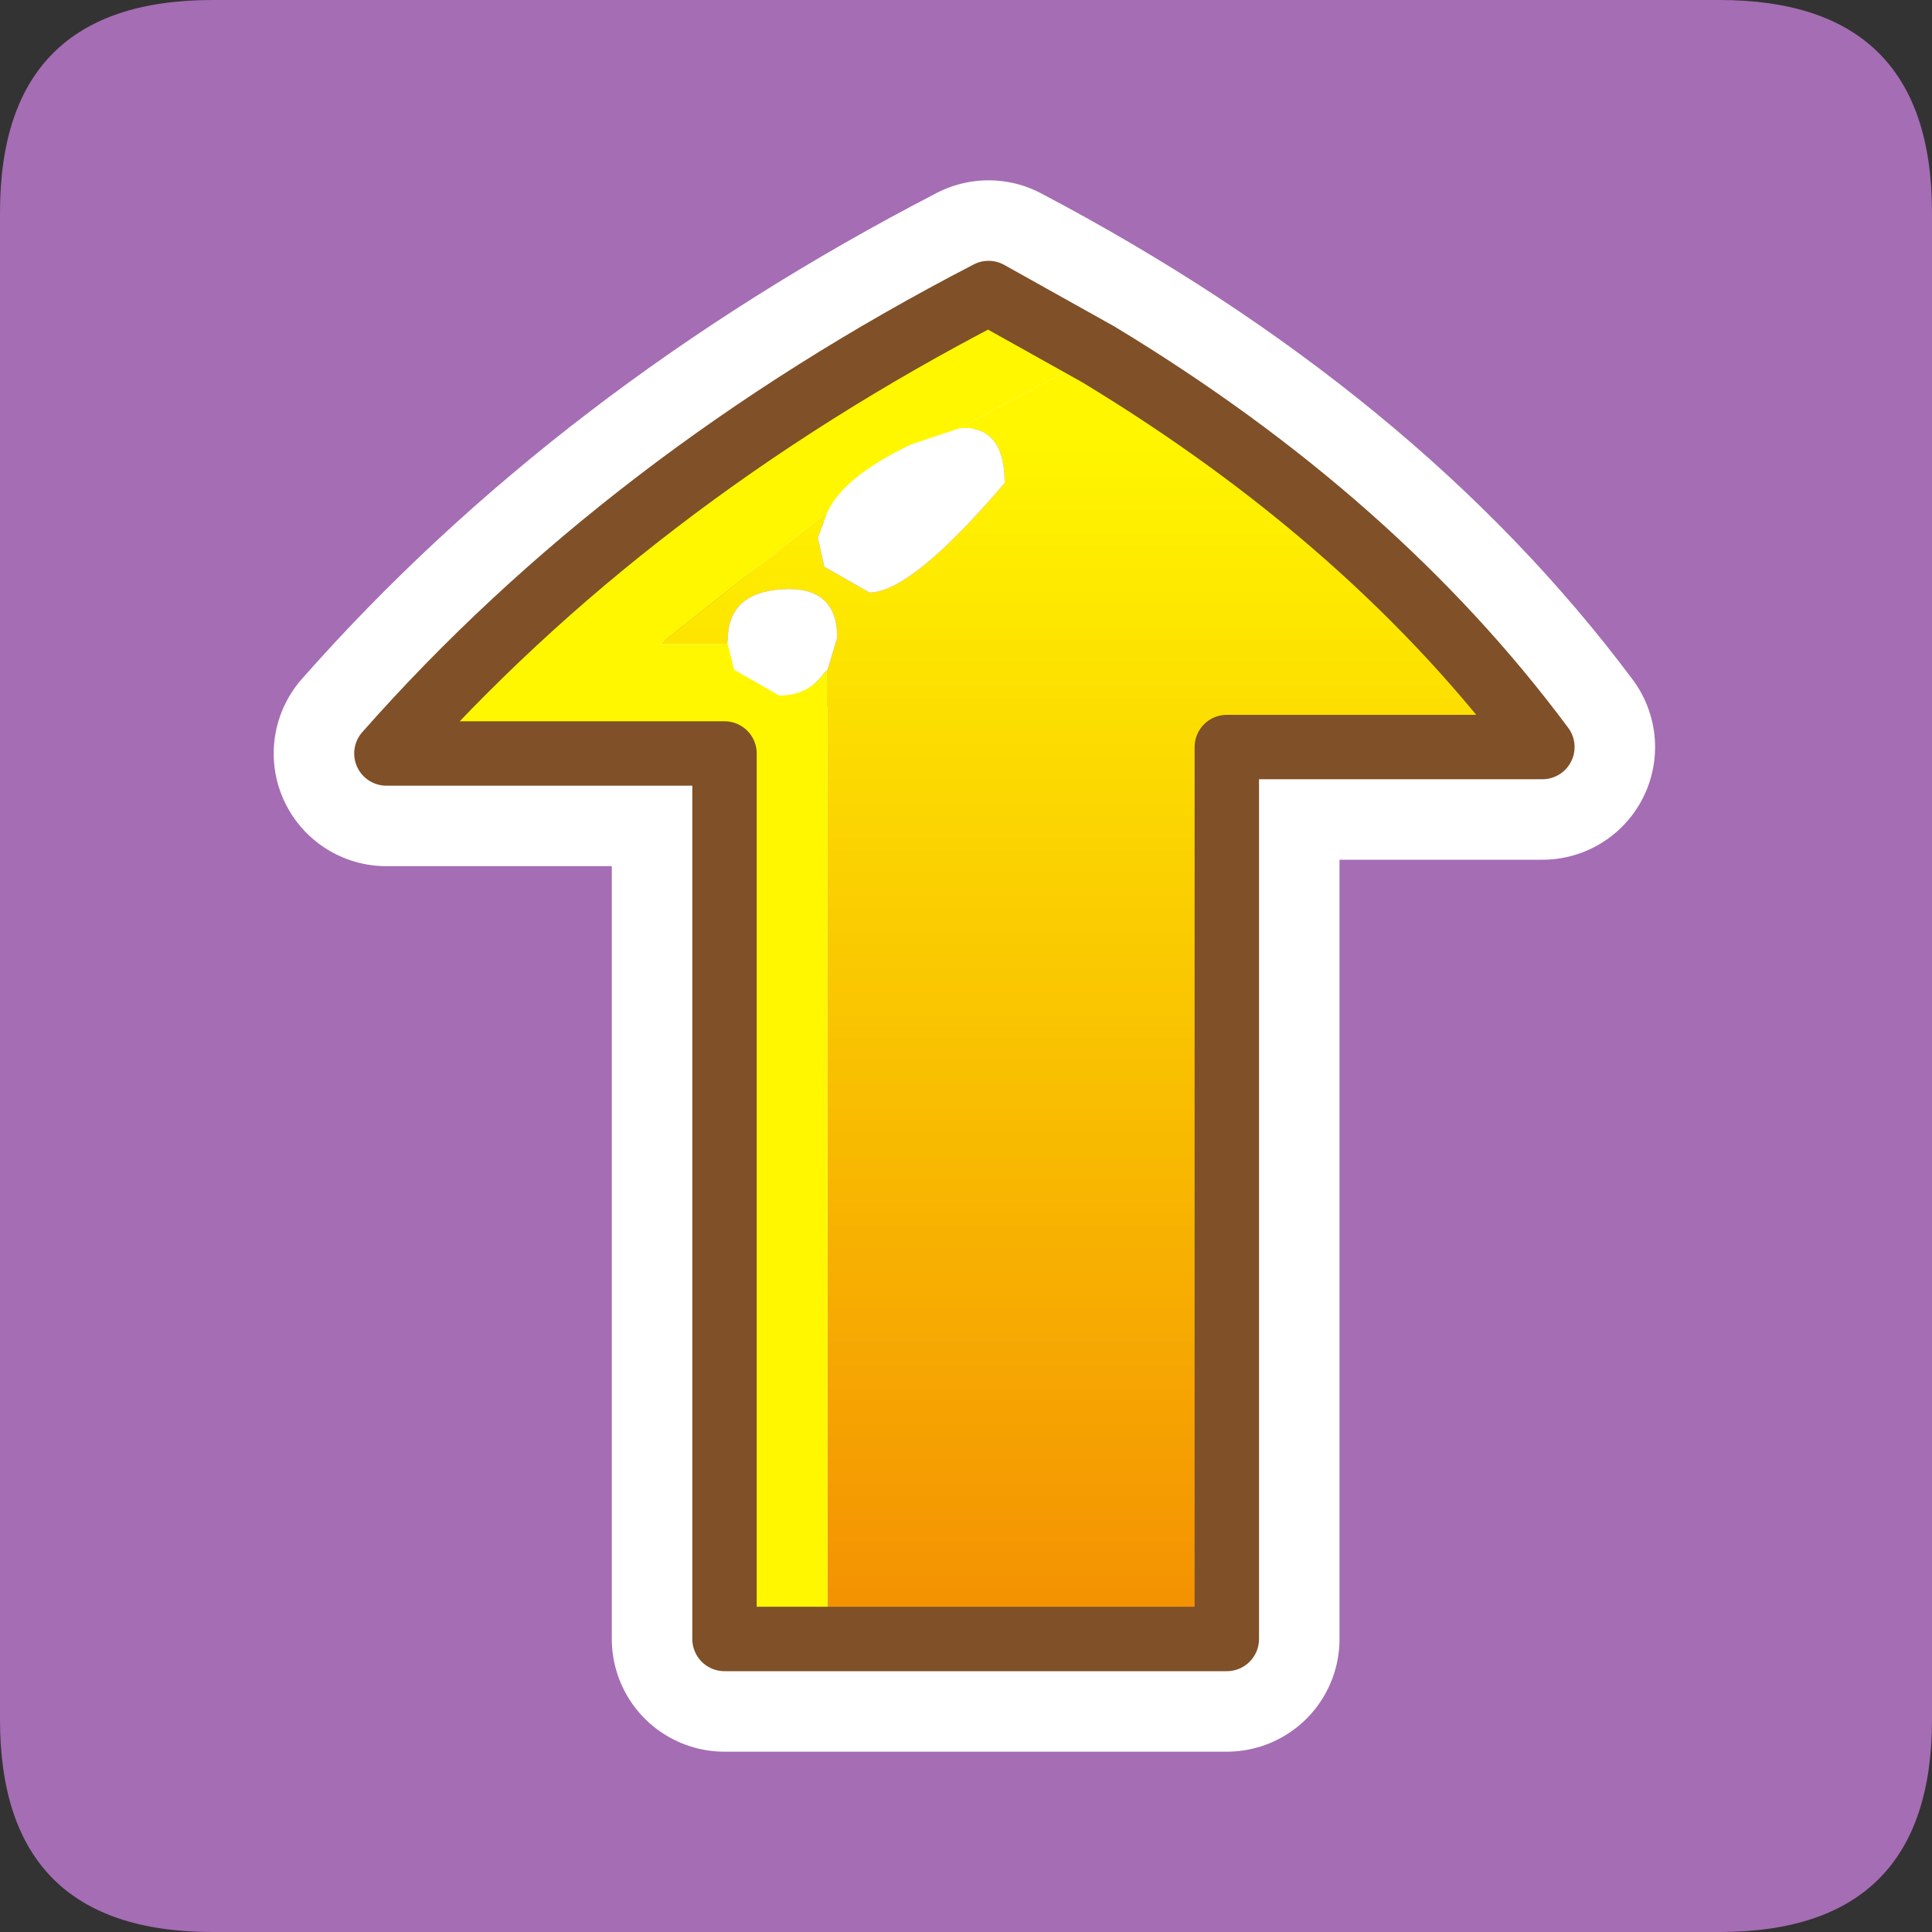 <?xml version="1.0" encoding="UTF-8" standalone="no"?>
<svg xmlns:ffdec="https://www.free-decompiler.com/flash" xmlns:xlink="http://www.w3.org/1999/xlink" ffdec:objectType="frame" height="30.0px" width="30.0px" xmlns="http://www.w3.org/2000/svg">
  <rect width="100%" height="100%" fill="#333333" stroke="none"/>
  <g transform="matrix(1.0, 0.0, 0.0, 1.0, 0.0, 0.0)">
    <use ffdec:characterId="1" height="30.0" transform="matrix(1.0, 0.0, 0.0, 1.0, 0.0, 0.0)" width="30.0" xlink:href="#shape0"/>
  </g>
  <defs>
    <g id="shape0" transform="matrix(1.0, 0.0, 0.0, 1.0, 0.0, 0.0)">
      <path d="M0.0 0.0 L30.0 0.0 30.0 30.0 0.0 30.0 0.0 0.0" fill="#33cc66" fill-opacity="0.0" fill-rule="evenodd" stroke="none"/>
      <path d="M26.7 0.0 Q30.0 0.0 30.0 3.3 L30.0 26.7 Q30.0 30.0 26.7 30.0 L3.3 30.0 Q0.0 30.0 0.0 26.7 L0.0 3.3 Q0.0 0.0 3.3 0.0 L26.7 0.0" fill="#a56db4" fill-rule="evenodd" stroke="none"/>
      <path d="M23.95 11.6 Q20.85 7.45 15.35 4.55 9.75 7.45 6.0 11.7 L11.25 11.7 11.25 25.45 19.05 25.45 19.05 11.6 23.95 11.6 Z" fill="none" stroke="#ffffff" stroke-linecap="round" stroke-linejoin="round" stroke-width="3.5"/>
      <path d="M12.85 7.95 L12.7 8.35 12.8 8.8 13.5 9.2 Q14.15 9.2 15.6 7.5 15.6 6.6 14.9 6.65 L17.05 5.5 Q21.35 8.1 23.95 11.6 L19.05 11.6 19.05 25.45 12.85 25.45 12.85 10.4 13.0 9.9 Q13.0 9.1 12.15 9.15 11.3 9.2 11.3 9.95 L11.3 10.0 10.25 10.0 12.85 7.95" fill="url(#gradient0)" fill-rule="evenodd" stroke="none"/>
      <path d="M14.9 6.65 Q15.6 6.6 15.6 7.5 14.15 9.2 13.5 9.2 L12.8 8.8 12.7 8.35 12.85 7.95 Q13.1 7.4 14.15 6.9 L14.9 6.65 M11.3 10.0 L11.3 9.95 Q11.3 9.2 12.15 9.15 13.0 9.1 13.0 9.9 L12.85 10.4 12.8 10.45 Q12.55 10.8 12.1 10.8 L11.4 10.4 11.3 10.0" fill="#ffffff" fill-rule="evenodd" stroke="none"/>
      <path d="M12.85 7.95 L10.25 10.0 11.3 10.0 11.4 10.4 12.1 10.8 Q12.55 10.8 12.8 10.45 L12.85 10.4 12.85 25.45 11.25 25.45 11.25 11.7 6.0 11.7 Q9.75 7.45 15.35 4.55 L17.05 5.5 14.9 6.65 14.15 6.9 Q13.1 7.4 12.85 7.95" fill="#fff700" fill-rule="evenodd" stroke="none"/>
      <path d="M12.85 25.45 L19.05 25.45 19.05 11.6 23.95 11.6 Q21.35 8.1 17.05 5.5 L15.35 4.55 Q9.75 7.45 6.0 11.7 L11.25 11.7 11.25 25.45 12.85 25.45 Z" fill="none" stroke="#805028" stroke-linecap="round" stroke-linejoin="round" stroke-width="1.0"/>
    </g>
    <linearGradient gradientTransform="matrix(0.0, -0.011, 0.013, 0.0, 15.0, 15.75)" gradientUnits="userSpaceOnUse" id="gradient0" spreadMethod="pad" x1="-819.2" x2="819.2">
      <stop offset="0.0" stop-color="#f49302"/>
      <stop offset="1.0" stop-color="#fff600"/>
    </linearGradient>
  </defs>
</svg>
